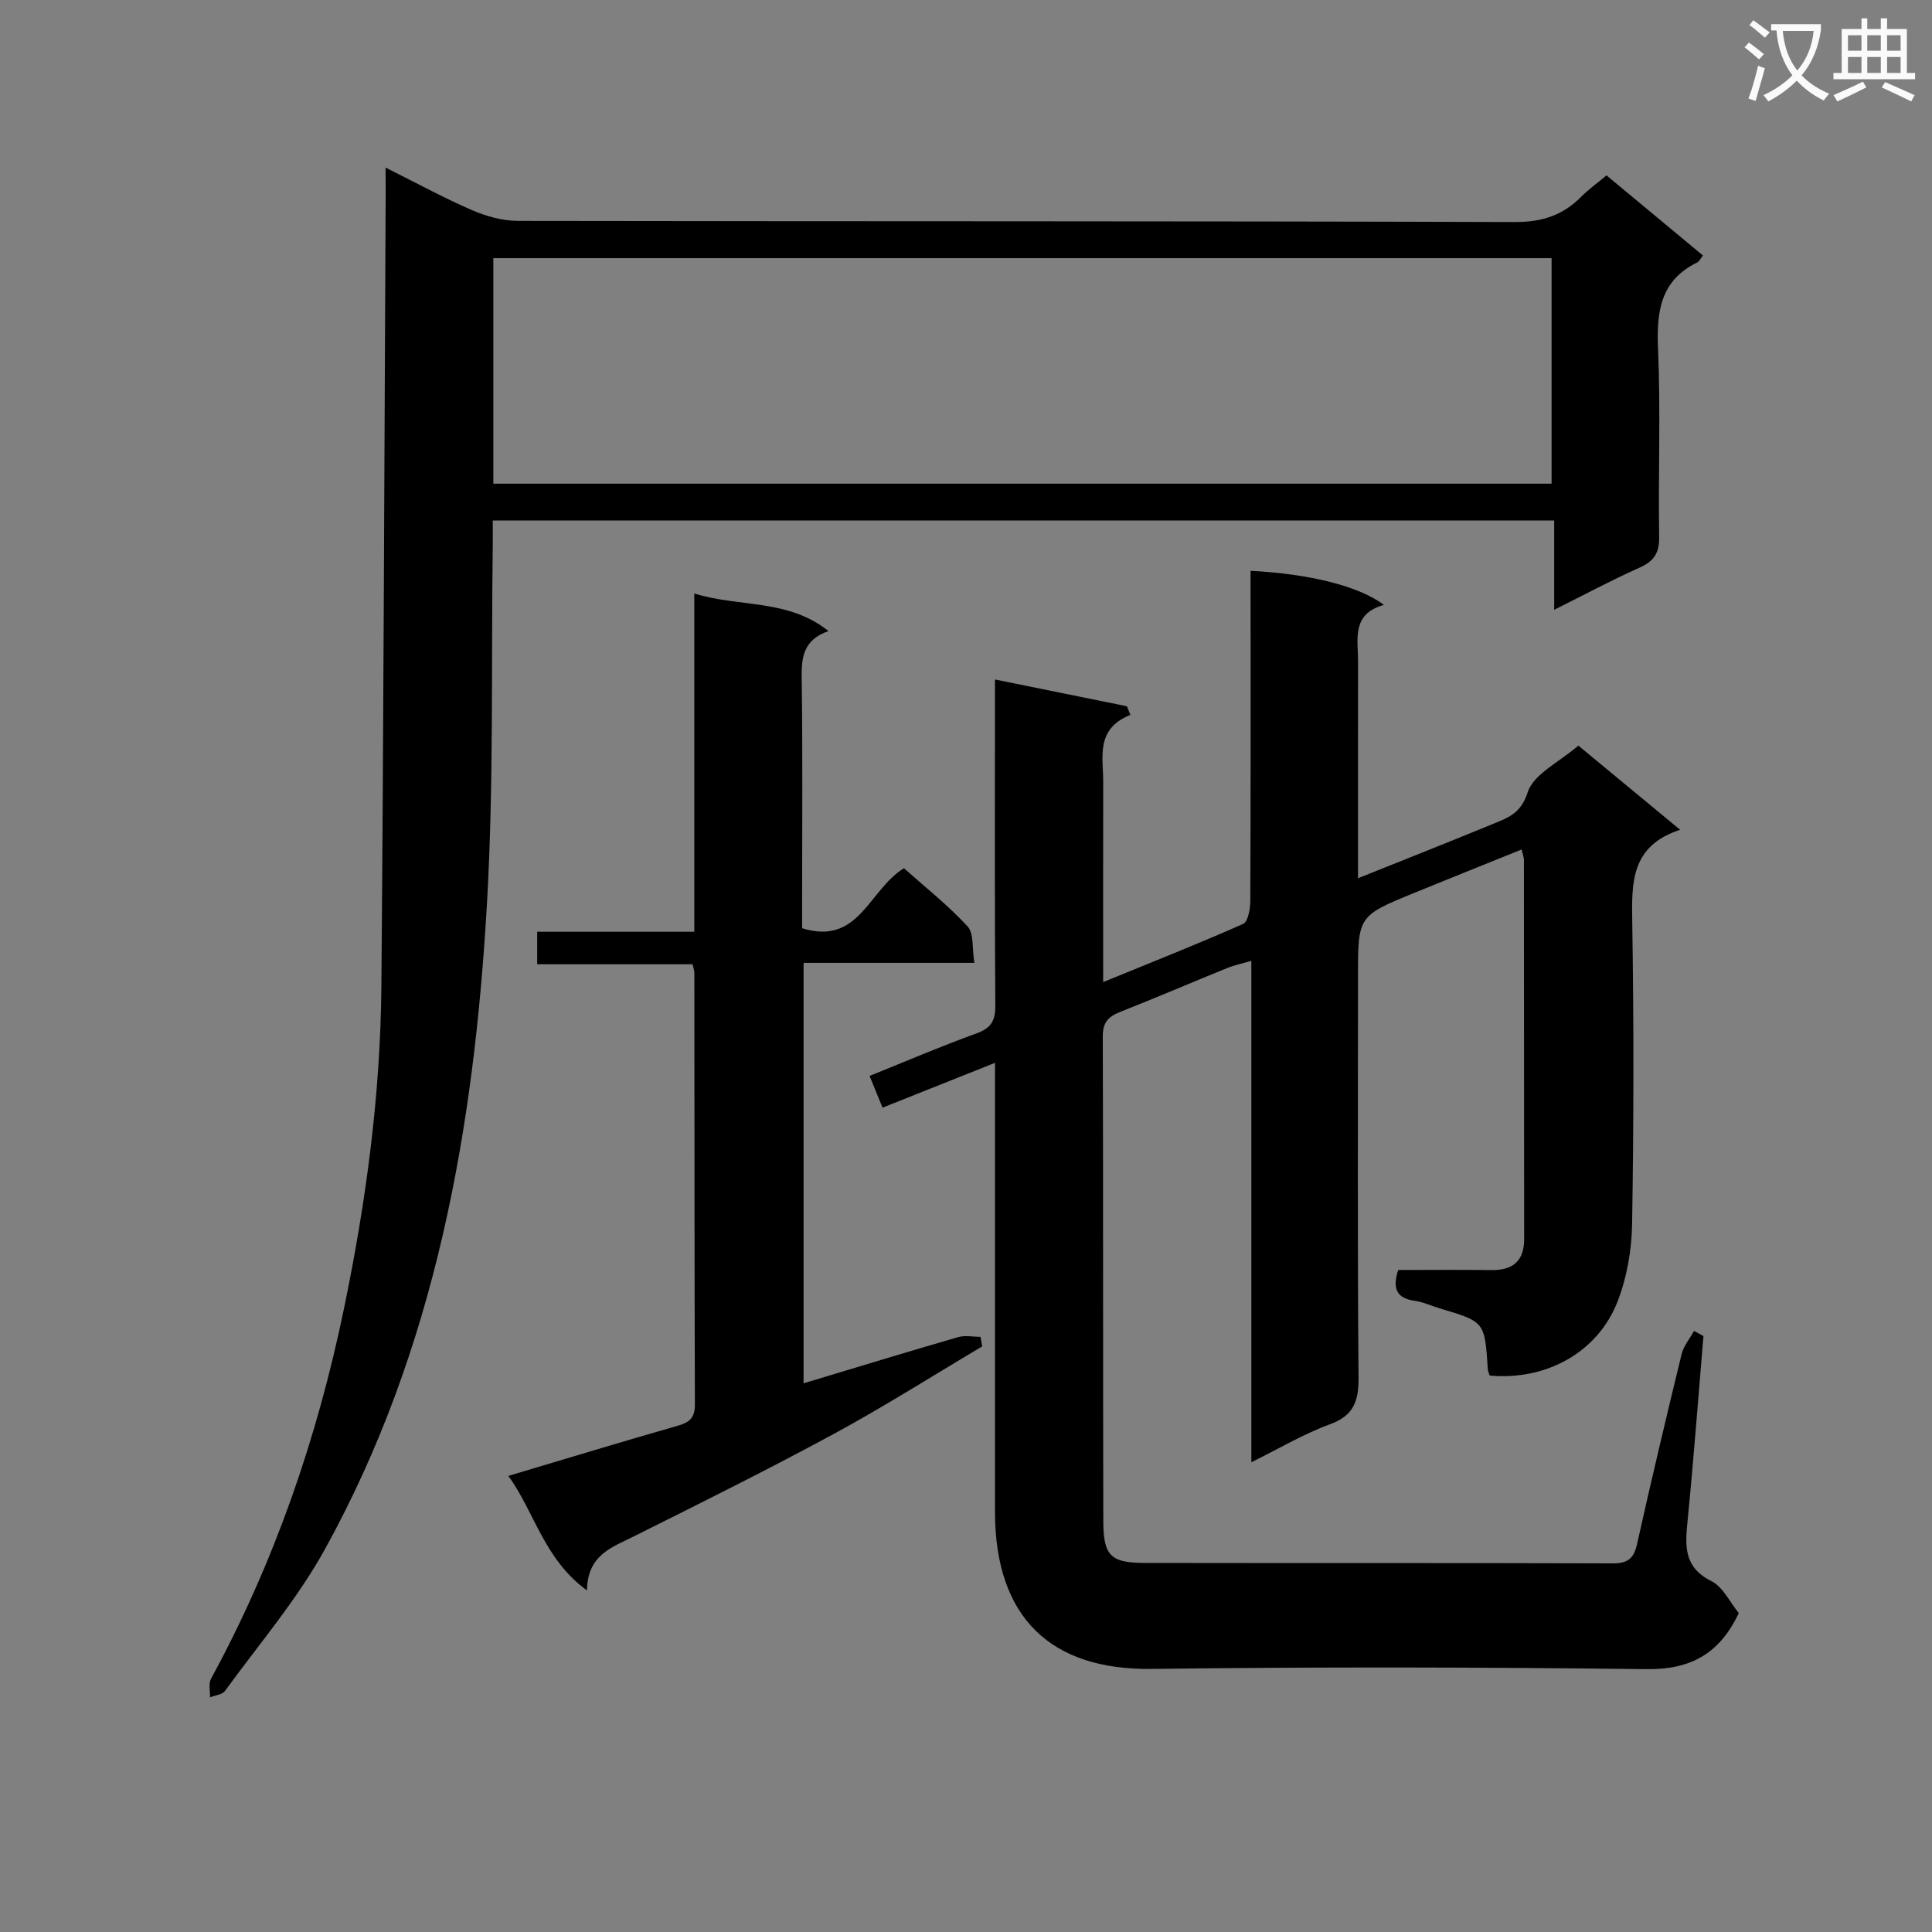 <svg enable-background="new 0 0 400 400" viewBox="0 0 400 400" xmlns="http://www.w3.org/2000/svg"><rect x="0" y="0" width="400" height="400" fill="#808080" stroke="none"/><path d="m362.1 8.8c1.1.8 2.1 1.6 3.1 2.4l-1 1.1c-1.3-1.1-2.3-2-3-2.5zm1.9 4.8c.5.2.9.4 1.4.5-.6 2.3-1.3 4.5-1.9 6.8l-1.5-.5c.8-2.1 1.4-4.3 2-6.8zm-1-9.4c1.3.9 2.4 1.8 3.4 2.5l-1 1.1c-1.4-1.2-2.4-2.1-3.2-2.6zm3.7 2.2v-1.4h10.3v1.2c-.5 3.6-1.8 6.8-4 9.4 1.5 1.6 3.4 2.8 5.7 3.8-.3.4-.7.8-1.1 1.4-2.3-1.1-4.1-2.5-5.6-4.1-1.6 1.6-3.6 3.1-5.9 4.3-.3-.5-.7-.9-1-1.3 2.4-1.1 4.4-2.5 6-4.1-1.9-2.5-3-5.6-3.3-9.3h-1.1zm8.8 0h-6.4c.3 3.3 1.3 6 3 8.2 2-2.3 3.1-5.1 3.4-8.2z" fill="#fafafb"/><path d="m385.3 3.8h1.3v2.2h2.8v-2.2h1.3v2.2h4.1v9.1h1.7v1.3h-16.9v-1.3h1.7v-9.1h4.1v-2.2zm.4 13.1.7 1.2c-1.8.9-3.8 1.9-6 2.9-.2-.4-.5-.8-.8-1.3 2.3-1 4.3-1.9 6.1-2.8zm-3.1-6.4h2.8v-3.2h-2.8zm0 4.6h2.8v-3.3h-2.8zm4-4.6h2.8v-3.2h-2.8zm0 4.6h2.8v-3.3h-2.8zm3.7 1.9c2.1.9 4.1 1.8 6.1 2.7l-.7 1.3c-2.2-1.1-4.2-2-6.1-2.9zm3.2-9.7h-2.8v3.2h2.8zm-2.8 7.8h2.8v-3.3h-2.8z" fill="#fafafb"/><g fill="#010000"><path d="m352.68 276.62c-1.07 12.73-2.03 25.48-3.28 38.19-.51 5.16-.89 9.64 4.92 12.54 2.42 1.21 3.85 4.4 5.68 6.63-3.95 8.32-9.86 11.71-19.08 11.6-34.16-.42-68.33-.48-102.49-.05-20.67.26-32.42-10.4-32.43-32.56 0-29 0-58 0-87 0-1.77 0-3.55 0-5.92-7.97 3.18-15.32 6.11-23.28 9.28-.9-2.2-1.72-4.21-2.68-6.57 7.63-3.07 14.77-6.15 22.07-8.78 3.01-1.09 3.98-2.54 3.96-5.73-.15-20.5-.08-41-.08-61.5 0-1.81 0-3.62 0-6.07 9.46 1.92 18.39 3.73 27.32 5.54.24.6.48 1.19.73 1.79-7.31 2.92-5.61 8.77-5.63 14-.04 13.46-.01 26.93-.01 41.32 10.15-4.15 19.64-7.91 28.97-12.04 1.01-.45 1.48-3.07 1.49-4.69.1-21 .06-42 .06-63 0-1.8 0-3.6 0-5.42 12.16.62 22.45 3.16 27.62 7.06-6.79 1.86-5.36 7.12-5.37 11.8-.02 14.65-.01 29.29-.01 44.79 9.78-3.92 18.99-7.56 28.15-11.33 3.04-1.25 5.6-2.15 6.99-6.48 1.21-3.77 6.54-6.23 10.48-9.65 6.88 5.68 13.61 11.25 21.08 17.43-10.24 3.32-10.05 10.95-9.92 19.13.33 20.83.31 41.67-.03 62.49-.09 5.36-1.06 11-2.99 15.99-4.09 10.6-14.85 16.46-26.5 15.38-.13-.43-.36-.89-.39-1.36-.63-9.78-.63-9.77-9.88-12.52-1.75-.52-3.45-1.34-5.23-1.59-3.76-.52-4.69-2.53-3.44-6.38 6.3 0 12.77-.07 19.23.02 4.49.06 6.86-1.83 6.85-6.48-.03-26.17-.03-52.33-.05-78.5 0-.47-.21-.94-.48-2.1-7.45 3.01-14.77 5.93-22.05 8.91-11.83 4.83-11.82 4.85-11.82 17.36 0 27.67-.12 55.33.11 83 .04 4.94-.96 7.92-5.96 9.75-5.38 1.96-10.39 4.96-16.23 7.84 0-34.99 0-69.08 0-103.81-2.02.59-3.55.9-4.97 1.48-7.39 3-14.72 6.15-22.15 9.08-2.46.97-3.65 2.15-3.64 5.05.11 33.5.02 67 .11 100.5.02 7.07 1.56 8.54 8.54 8.55 32.33.06 64.66-.02 97 .09 3.16.01 4.33-1.12 4.98-4.07 2.93-13.12 6.03-26.2 9.21-39.25.42-1.71 1.69-3.2 2.57-4.8.67.34 1.31.7 1.95 1.06z"/><path d="m79.83 34.7c6.36 3.17 12.01 6.26 17.9 8.81 2.94 1.27 6.3 2.22 9.47 2.22 68.81.12 137.62.02 206.44.24 5.63.02 9.93-1.39 13.75-5.25 1.51-1.52 3.28-2.78 5.22-4.41 6.71 5.58 13.3 11.06 19.97 16.59-.57.71-.78 1.24-1.16 1.42-7.64 3.72-8.47 10.15-8.14 17.83.55 12.97.03 25.99.23 38.98.05 3.35-1.04 5.05-4.05 6.39-5.73 2.55-11.26 5.53-17.68 8.73 0-6.45 0-12.29 0-18.48-73.54 0-146.41 0-219.76 0 0 1.8.02 3.43 0 5.05-.33 24.64.21 49.33-1.18 73.9-2.65 46.75-10.6 92.45-33.6 134.09-5.74 10.39-13.63 19.6-20.65 29.27-.57.79-2.05.91-3.11 1.34.05-1.29-.35-2.82.2-3.83 13.13-24.13 21.97-49.78 27.53-76.63 4.56-22.01 7.56-44.24 7.75-66.72.46-54.79.61-109.59.89-164.39-.02-1.44-.02-2.89-.02-5.15zm22.31 65.44h219.1c0-15.87 0-31.3 0-46.69-73.24 0-146.12 0-219.1 0z"/><path d="m121.53 329.29c-8.94-6.53-10.77-16.1-16.28-23.72 12.19-3.63 23.59-7.11 35.05-10.38 2.47-.7 3.57-1.64 3.57-4.37-.1-29.82-.08-59.65-.11-89.47 0-.32-.13-.65-.37-1.71-10.51 0-21.2 0-32.17 0 0-2.5 0-4.27 0-6.73h32.53c0-23.6 0-46.52 0-70.03 9.38 2.91 19.37 1.05 27.78 7.78-5.15 1.78-5.61 5.33-5.55 9.66.22 15.49.09 30.99.09 46.48v5.38c11.79 3.67 13.77-7.94 21.08-12.42 4.25 3.79 9.05 7.59 13.17 12.03 1.34 1.44.92 4.53 1.41 7.56-12.25 0-23.66 0-35.36 0v87.05c10.73-3.23 21.33-6.47 31.98-9.56 1.44-.42 3.1-.06 4.66-.06.11.66.23 1.32.34 1.98-10.25 6.08-20.32 12.48-30.79 18.15-13.59 7.37-27.44 14.24-41.27 21.15-4.6 2.31-9.67 3.84-9.76 11.23z"/></g></svg>